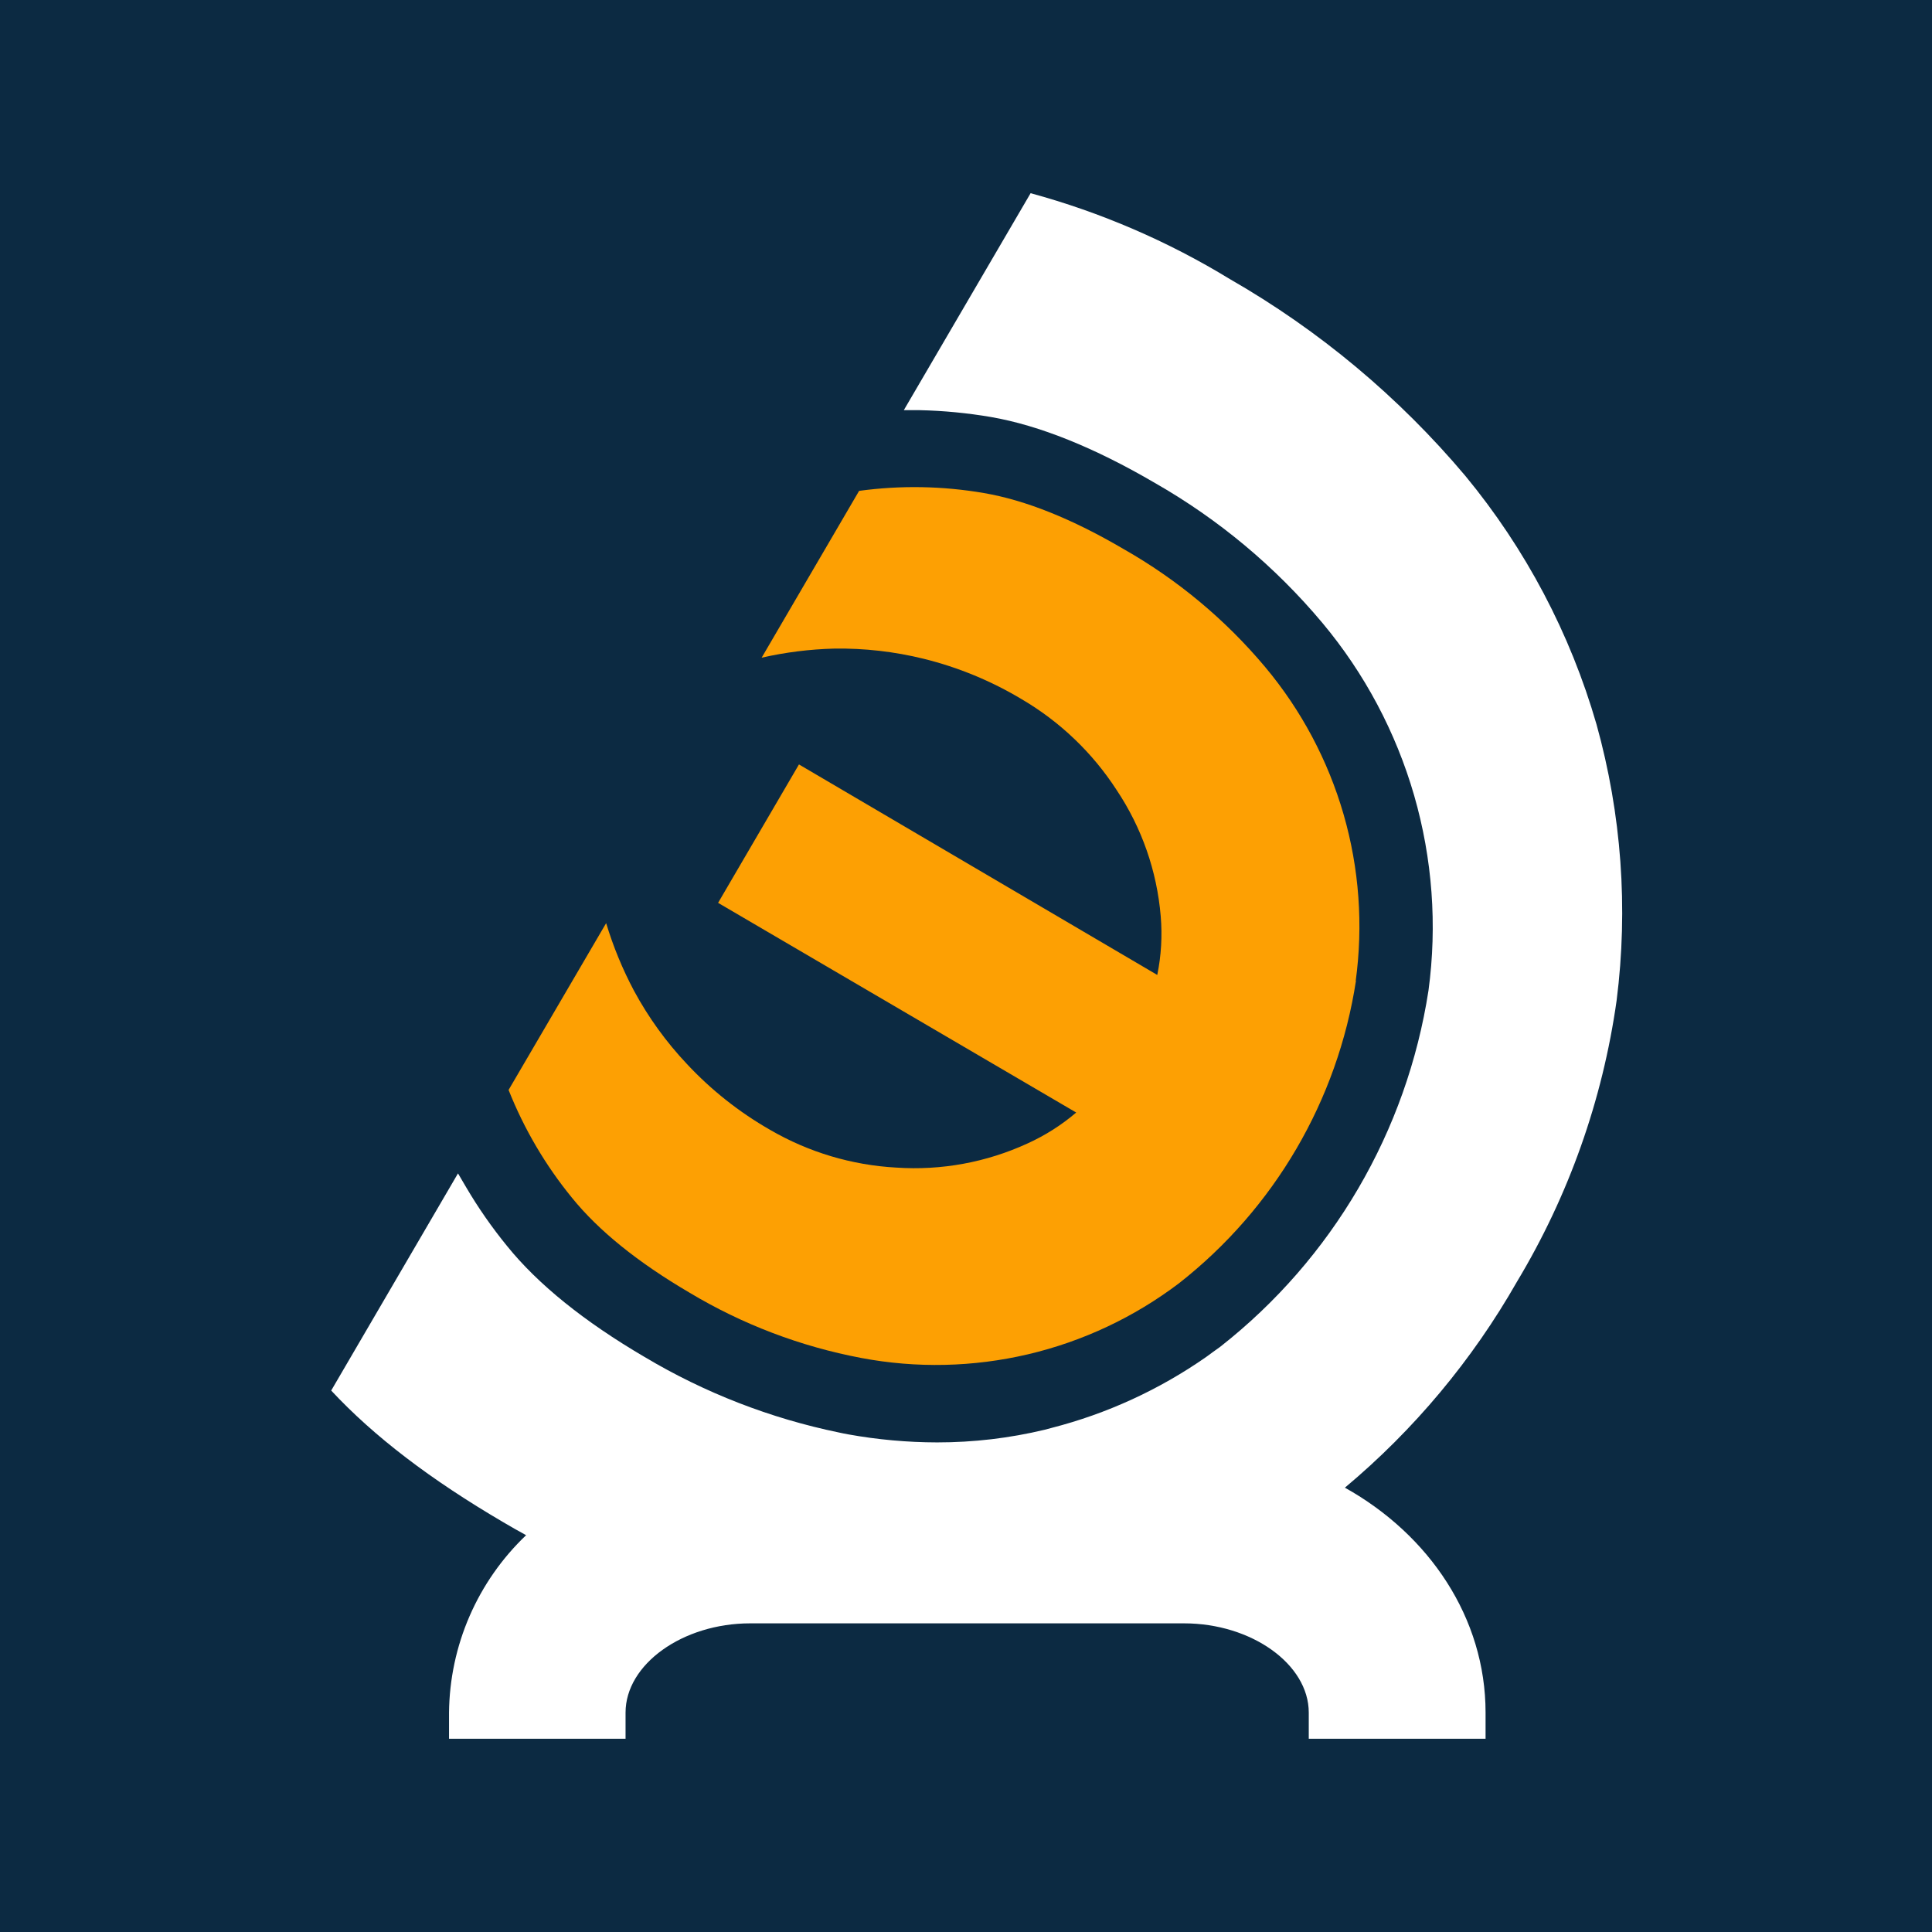 <svg width="70" height="70" viewBox="0 0 70 70" fill="none" xmlns="http://www.w3.org/2000/svg">
<rect width="70" height="70" fill="#0C2A42"/>
<path d="M58.573 36.251C58.065 39.855 56.838 43.32 54.963 46.438C53.345 49.278 51.234 51.805 48.728 53.901C51.79 55.61 53.825 58.623 53.825 62.051V62.998H47.419V62.051C47.419 60.3 45.348 58.817 42.9 58.817H27.181C24.733 58.817 22.665 60.3 22.665 62.051V62.998H16.269V62.051C16.281 60.847 16.534 59.657 17.014 58.553C17.494 57.449 18.19 56.453 19.062 55.623C18.787 55.475 18.511 55.314 18.235 55.153C15.593 53.605 13.549 52.044 12 50.382L16.594 42.514L16.886 43.011C17.326 43.76 17.823 44.474 18.373 45.147C19.489 46.53 21.162 47.881 23.355 49.166C25.534 50.466 27.915 51.391 30.4 51.903C30.512 51.929 30.623 51.949 30.728 51.969C31.793 52.161 32.873 52.259 33.954 52.261C35.268 52.262 36.578 52.108 37.856 51.801L38.099 51.736C40.105 51.222 42.002 50.352 43.701 49.166C43.871 49.044 44.029 48.923 44.209 48.798C48.272 45.61 50.97 40.994 51.757 35.886C52.076 33.52 51.899 31.114 51.237 28.82C50.574 26.527 49.442 24.397 47.911 22.567C46.205 20.531 44.152 18.816 41.847 17.5C39.651 16.215 37.653 15.413 35.91 15.11C35.054 14.964 34.189 14.88 33.321 14.861H32.747L37.341 7C39.882 7.692 42.312 8.739 44.561 10.112C47.8 11.971 50.687 14.384 53.093 17.243C55.276 19.887 56.894 22.952 57.845 26.247C58.751 29.5 58.999 32.901 58.573 36.251V36.251Z" fill="white"/>
<path d="M49.13 35.528C48.465 39.869 46.17 43.792 42.715 46.497C41.091 47.727 39.228 48.603 37.246 49.069C35.264 49.534 33.207 49.58 31.206 49.202C29.004 48.786 26.893 47.983 24.971 46.829C23.105 45.734 21.689 44.59 20.724 43.398C19.763 42.222 18.988 40.904 18.427 39.491V39.491L21.817 33.694L21.962 33.448C22.218 34.296 22.556 35.117 22.972 35.899C23.492 36.862 24.135 37.752 24.886 38.548C25.767 39.493 26.786 40.299 27.908 40.94C29.301 41.748 30.865 42.216 32.473 42.304C34.106 42.415 35.741 42.114 37.228 41.43C37.866 41.141 38.46 40.764 38.993 40.309L26.018 32.712L28.948 27.697L41.93 35.324C42.074 34.624 42.115 33.907 42.055 33.195C41.918 31.56 41.368 29.987 40.457 28.623C39.584 27.275 38.408 26.15 37.024 25.337C35.917 24.673 34.717 24.177 33.464 23.868C32.403 23.607 31.314 23.483 30.221 23.5C29.338 23.523 28.458 23.633 27.596 23.829V23.829L31.127 17.785C32.63 17.58 34.155 17.607 35.649 17.864C37.159 18.123 38.847 18.8 40.713 19.895C42.662 21.002 44.398 22.449 45.839 24.167C47.147 25.729 48.115 27.548 48.681 29.507C49.246 31.465 49.395 33.521 49.12 35.541L49.13 35.528Z" fill="#FDA003"/>
</svg>
